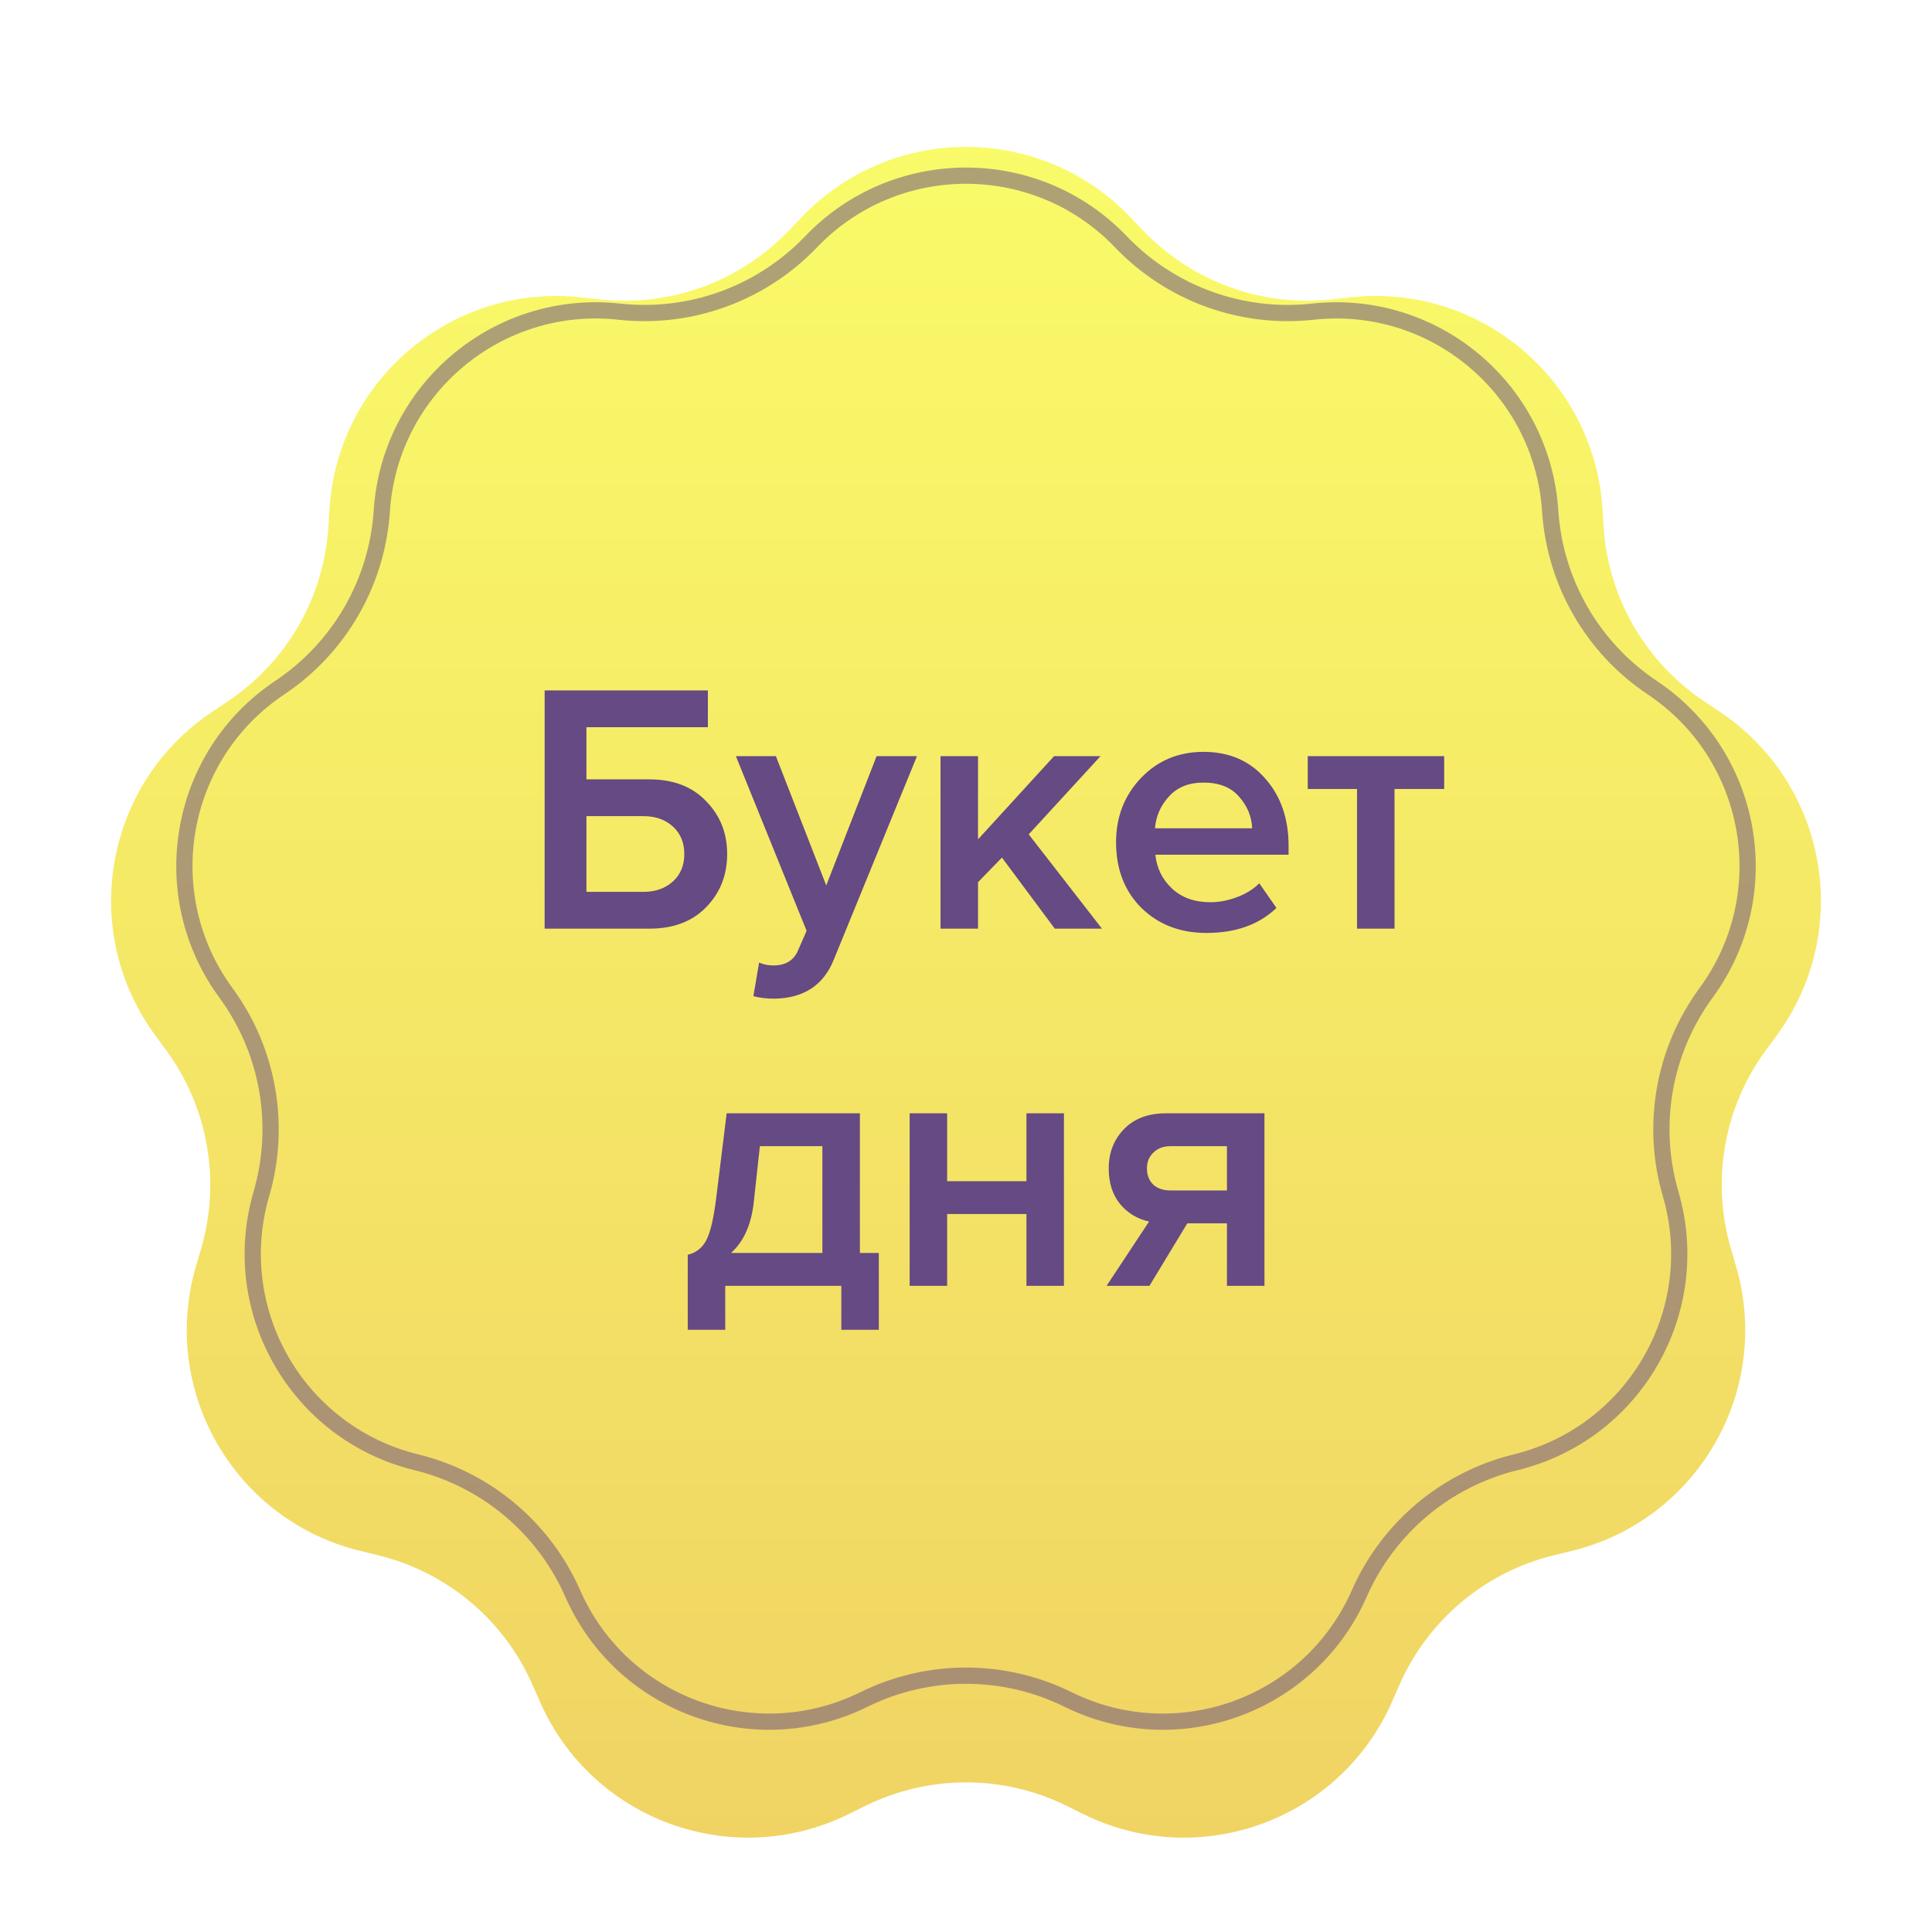 <svg width="119" height="119" viewBox="0 0 119 119" fill="none" xmlns="http://www.w3.org/2000/svg">
<g filter="url(#filter0_d)">
<path d="M49.386 10.569C54.898 4.808 64.102 4.808 69.615 10.569L70.414 11.404C73.424 14.55 77.727 16.116 82.055 15.641L83.204 15.515C91.13 14.646 98.18 20.562 98.701 28.518L98.776 29.672C99.06 34.017 101.349 37.982 104.97 40.4L105.932 41.042C112.562 45.471 114.16 54.535 109.444 60.964L108.76 61.897C106.185 65.407 105.39 69.916 106.609 74.096L106.933 75.206C109.165 82.861 104.563 90.831 96.819 92.725L95.695 93C91.466 94.034 87.959 96.977 86.206 100.962L85.74 102.021C82.53 109.319 73.881 112.467 66.731 108.94L65.694 108.428C61.789 106.502 57.211 106.502 53.306 108.428L52.269 108.94C45.119 112.467 36.47 109.319 33.26 102.021L32.794 100.962C31.041 96.977 27.534 94.034 23.305 93L22.181 92.725C14.437 90.831 9.835 82.861 12.067 75.206L12.391 74.096C13.61 69.916 12.815 65.407 10.24 61.897L9.556 60.964C4.84 54.535 6.438 45.471 13.069 41.042L14.03 40.4C17.651 37.982 19.94 34.017 20.224 29.672L20.299 28.518C20.82 20.562 27.87 14.646 35.796 15.515L36.945 15.641C41.273 16.116 45.576 14.55 48.586 11.404L49.386 10.569Z" fill="url(#paint0_linear)"/>
</g>
<path opacity="0.5" d="M49.956 14.896C55.158 9.461 63.842 9.461 69.044 14.896C72.1 18.089 76.467 19.678 80.86 19.197C88.339 18.377 94.991 23.959 95.482 31.466C95.771 35.876 98.094 39.901 101.769 42.356C108.026 46.535 109.534 55.087 105.084 61.154C102.47 64.718 101.663 69.294 102.901 73.537C105.007 80.76 100.665 88.281 93.356 90.068C89.064 91.118 85.504 94.105 83.724 98.15C80.695 105.037 72.534 108.007 65.787 104.679C61.824 102.723 57.176 102.723 53.213 104.679C46.466 108.007 38.305 105.037 35.276 98.15C33.497 94.105 29.937 91.118 25.644 90.068C18.336 88.281 13.993 80.76 16.1 73.537C17.337 69.294 16.53 64.718 13.916 61.154C9.467 55.087 10.975 46.535 17.231 42.356C20.906 39.901 23.23 35.876 23.518 31.466C24.009 23.959 30.662 18.377 38.141 19.197C42.533 19.678 46.901 18.089 49.956 14.896Z" stroke="#654A83"/>
<path d="M33.547 42.526H43.601V44.792H36.121V48.004H39.993C41.474 48.004 42.64 48.452 43.491 49.346C44.356 50.226 44.789 51.312 44.789 52.602C44.789 53.907 44.356 55 43.491 55.88C42.64 56.76 41.474 57.2 39.993 57.2H33.547V42.526ZM39.641 50.27H36.121V54.934H39.641C40.374 54.934 40.976 54.721 41.445 54.296C41.914 53.871 42.149 53.306 42.149 52.602C42.149 51.898 41.914 51.334 41.445 50.908C40.976 50.483 40.374 50.27 39.641 50.27ZM46.404 61.358L46.756 59.29C47.02 59.407 47.313 59.466 47.636 59.466C48.384 59.466 48.89 59.158 49.154 58.542L49.682 57.332L45.326 46.574H47.79L50.892 54.538L53.994 46.574H56.48L51.354 59.114C50.723 60.684 49.506 61.483 47.702 61.512C47.218 61.512 46.785 61.461 46.404 61.358ZM67.874 57.2H64.97L61.714 52.822L60.24 54.34V57.2H57.93V46.574H60.24V51.7L64.926 46.574H67.786L63.364 51.392L67.874 57.2ZM74.309 57.464C72.695 57.464 71.361 56.951 70.305 55.924C69.263 54.883 68.743 53.533 68.743 51.876C68.743 50.322 69.249 49.009 70.261 47.938C71.287 46.853 72.578 46.31 74.133 46.31C75.702 46.31 76.963 46.853 77.917 47.938C78.885 49.023 79.369 50.41 79.369 52.096V52.646H71.163C71.251 53.482 71.596 54.179 72.197 54.736C72.798 55.294 73.583 55.572 74.551 55.572C75.094 55.572 75.636 55.469 76.179 55.264C76.736 55.059 77.198 54.773 77.565 54.406L78.621 55.924C77.55 56.951 76.113 57.464 74.309 57.464ZM77.125 51.018C77.096 50.285 76.824 49.632 76.311 49.06C75.812 48.488 75.086 48.202 74.133 48.202C73.224 48.202 72.512 48.488 71.999 49.06C71.486 49.617 71.2 50.27 71.141 51.018H77.125ZM85.895 57.2H83.585V48.598H80.549V46.574H88.953V48.598H85.895V57.2ZM42.361 81.906V77.286C42.859 77.169 43.233 76.883 43.483 76.428C43.746 75.959 43.959 75.064 44.12 73.744L44.758 68.574H52.965V77.176H54.13V81.906H51.821V79.2H44.67V81.906H42.361ZM46.804 70.598L46.431 74.008C46.284 75.416 45.815 76.472 45.023 77.176H50.654V70.598H46.804ZM58.339 79.2H56.029V68.574H58.339V72.754H63.223V68.574H65.533V79.2H63.223V74.778H58.339V79.2ZM70.799 79.2H68.159L70.777 75.24C70.043 75.079 69.442 74.712 68.973 74.14C68.518 73.568 68.291 72.842 68.291 71.962C68.291 71.009 68.599 70.21 69.215 69.564C69.845 68.904 70.711 68.574 71.811 68.574H77.883V79.2H75.573V75.35H73.131L70.799 79.2ZM72.097 73.326H75.573V70.598H72.097C71.657 70.598 71.305 70.73 71.041 70.994C70.777 71.243 70.645 71.566 70.645 71.962C70.645 72.373 70.769 72.703 71.019 72.952C71.283 73.201 71.642 73.326 72.097 73.326Z" fill="#654A83"/>
<defs>
<filter id="filter0_d" x="6.844" y="6.249" width="105.313" height="106.94" filterUnits="userSpaceOnUse" color-interpolation-filters="sRGB">
<feFlood flood-opacity="0" result="BackgroundImageFix"/>
<feColorMatrix in="SourceAlpha" type="matrix" values="0 0 0 0 0 0 0 0 0 0 0 0 0 0 0 0 0 0 127 0"/>
<feOffset dy="2.8"/>
<feColorMatrix type="matrix" values="0 0 0 0 0.725 0 0 0 0 0.621 0 0 0 0 0.221 0 0 0 1 0"/>
<feBlend mode="normal" in2="BackgroundImageFix" result="effect1_dropShadow"/>
<feBlend mode="normal" in="SourceGraphic" in2="effect1_dropShadow" result="shape"/>
</filter>
<linearGradient id="paint0_linear" x1="59.5" y1="0" x2="59.5" y2="119" gradientUnits="userSpaceOnUse">
<stop stop-color="#FAFD69"/>
<stop offset="1" stop-color="#EFD063"/>
</linearGradient>
</defs>
</svg>
